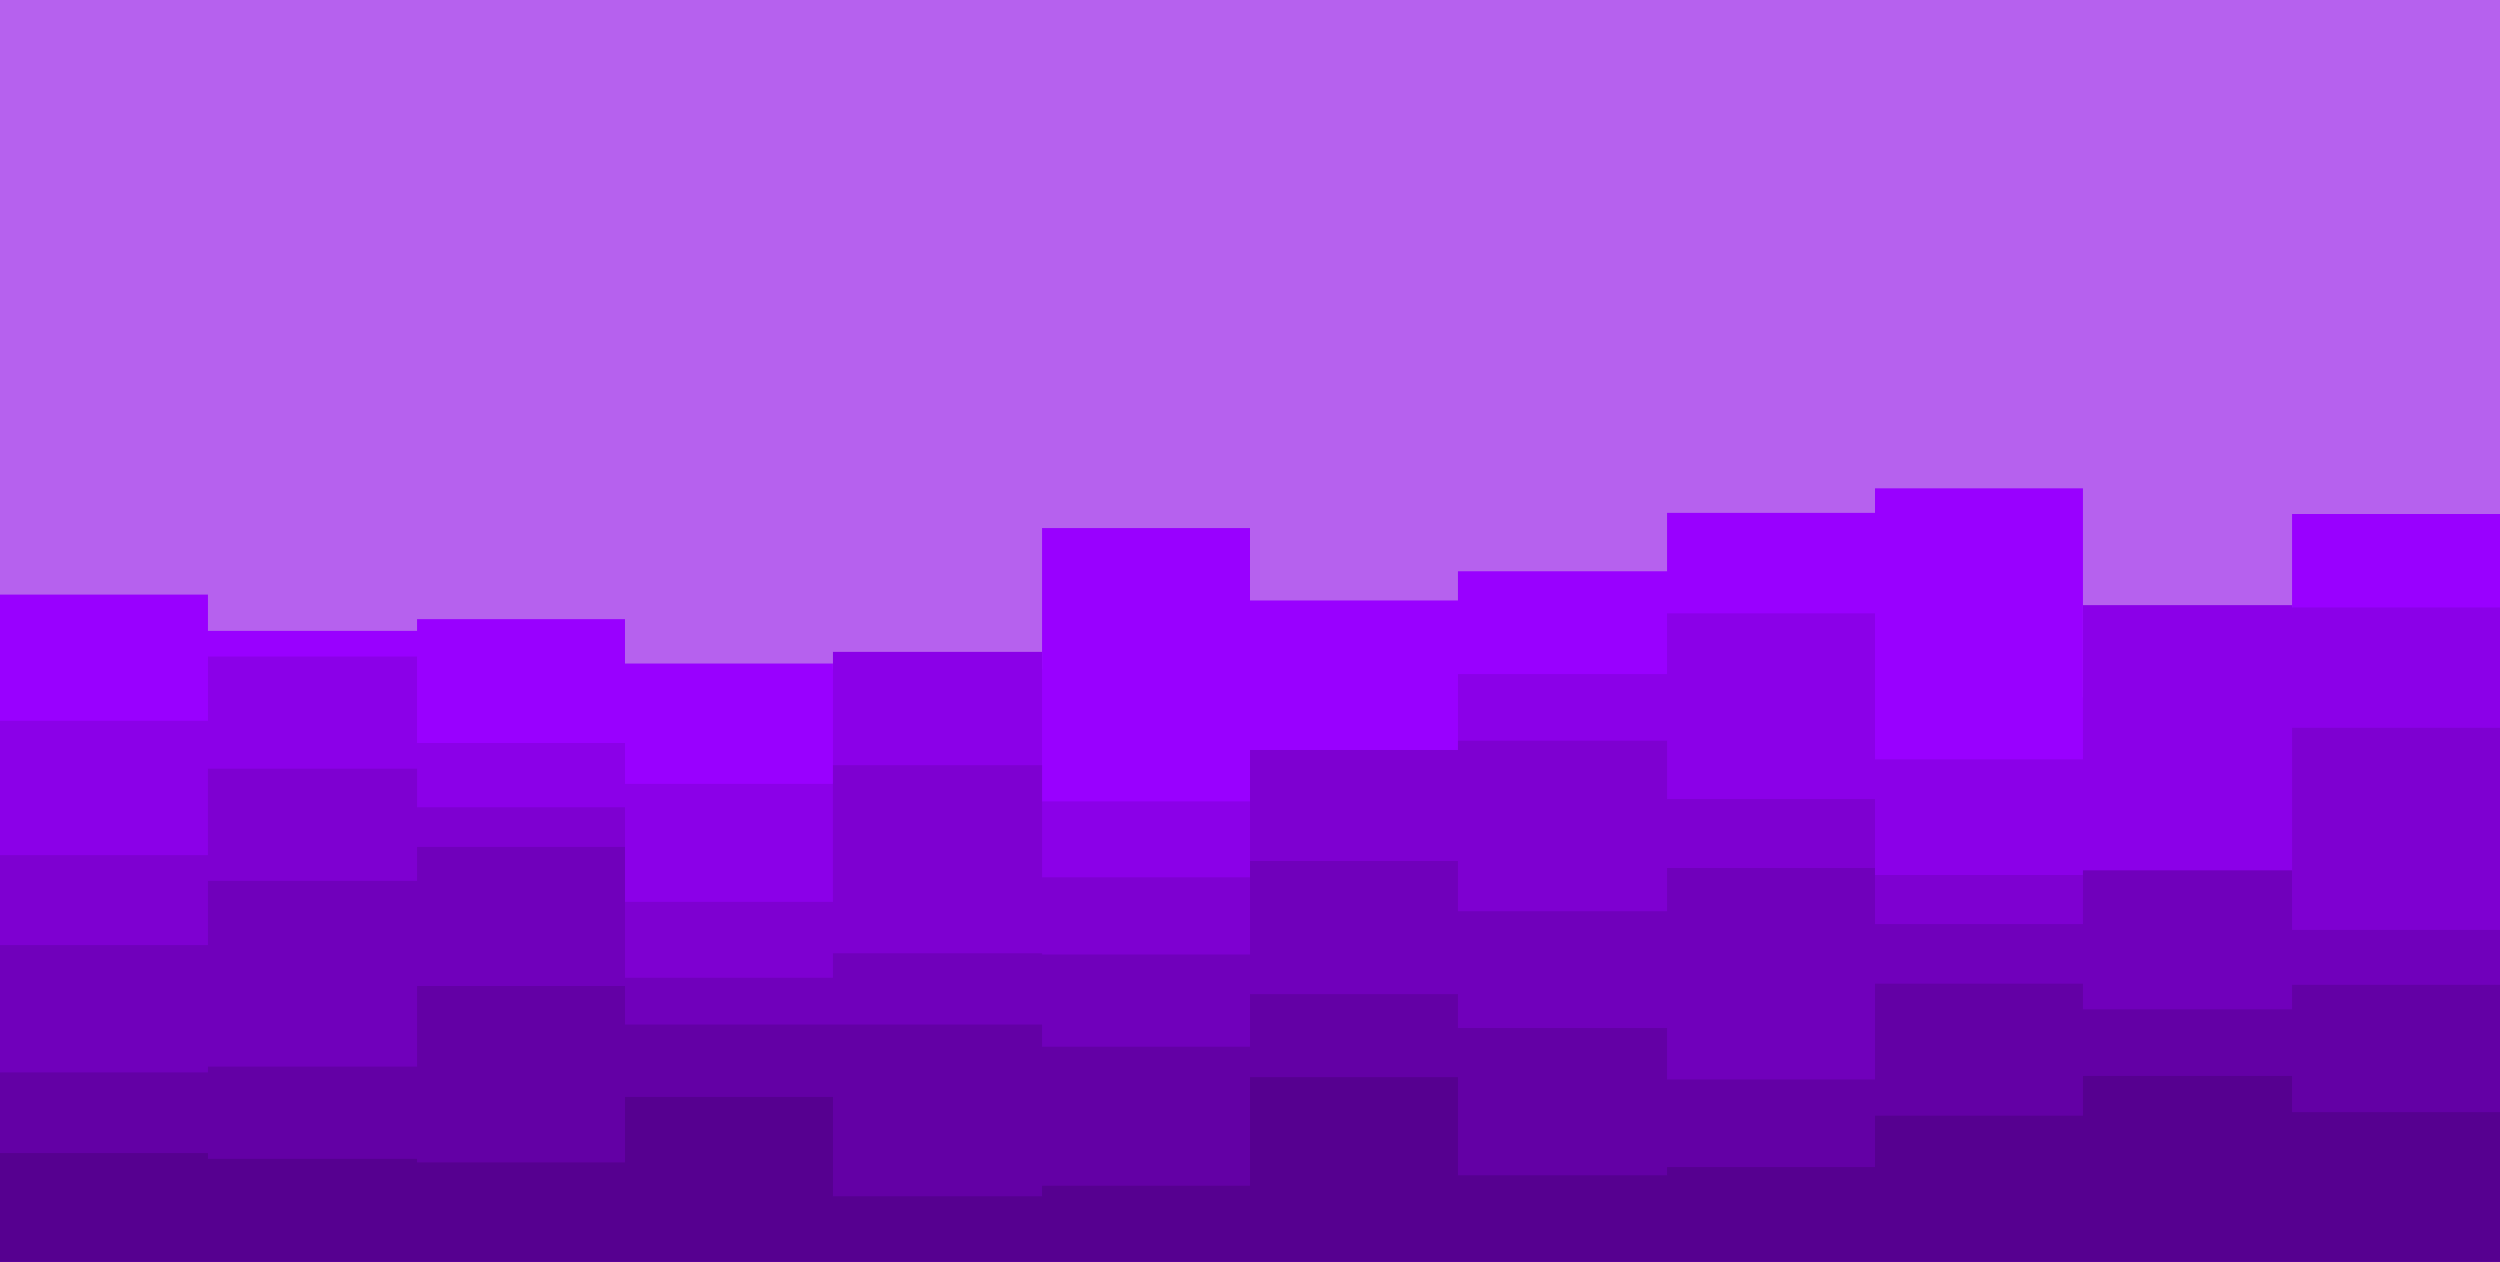 <svg id="visual" viewBox="0 0 2140 1080" width="2140" height="1080" xmlns="http://www.w3.org/2000/svg" xmlns:xlink="http://www.w3.org/1999/xlink" version="1.1"><rect x="0" y="0" width="2140" height="1080" fill="#b661ee"></rect><path d="M0 509L178 509L178 540L357 540L357 530L535 530L535 568L713 568L713 573L892 573L892 452L1070 452L1070 514L1248 514L1248 489L1427 489L1427 439L1605 439L1605 418L1783 418L1783 597L1962 597L1962 440L2140 440L2140 457L2140 1081L2140 1081L1962 1081L1962 1081L1783 1081L1783 1081L1605 1081L1605 1081L1427 1081L1427 1081L1248 1081L1248 1081L1070 1081L1070 1081L892 1081L892 1081L713 1081L713 1081L535 1081L535 1081L357 1081L357 1081L178 1081L178 1081L0 1081Z" fill="#9900ff"></path><path d="M0 617L178 617L178 562L357 562L357 636L535 636L535 671L713 671L713 558L892 558L892 686L1070 686L1070 658L1248 658L1248 577L1427 577L1427 525L1605 525L1605 650L1783 650L1783 518L1962 518L1962 520L2140 520L2140 662L2140 1081L2140 1081L1962 1081L1962 1081L1783 1081L1783 1081L1605 1081L1605 1081L1427 1081L1427 1081L1248 1081L1248 1081L1070 1081L1070 1081L892 1081L892 1081L713 1081L713 1081L535 1081L535 1081L357 1081L357 1081L178 1081L178 1081L0 1081Z" fill="#8b00e8"></path><path d="M0 732L178 732L178 658L357 658L357 691L535 691L535 772L713 772L713 655L892 655L892 751L1070 751L1070 642L1248 642L1248 634L1427 634L1427 684L1605 684L1605 749L1783 749L1783 768L1962 768L1962 623L2140 623L2140 667L2140 1081L2140 1081L1962 1081L1962 1081L1783 1081L1783 1081L1605 1081L1605 1081L1427 1081L1427 1081L1248 1081L1248 1081L1070 1081L1070 1081L892 1081L892 1081L713 1081L713 1081L535 1081L535 1081L357 1081L357 1081L178 1081L178 1081L0 1081Z" fill="#7e00d1"></path><path d="M0 809L178 809L178 754L357 754L357 725L535 725L535 837L713 837L713 816L892 816L892 817L1070 817L1070 737L1248 737L1248 780L1427 780L1427 743L1605 743L1605 791L1783 791L1783 745L1962 745L1962 796L2140 796L2140 758L2140 1081L2140 1081L1962 1081L1962 1081L1783 1081L1783 1081L1605 1081L1605 1081L1427 1081L1427 1081L1248 1081L1248 1081L1070 1081L1070 1081L892 1081L892 1081L713 1081L713 1081L535 1081L535 1081L357 1081L357 1081L178 1081L178 1081L0 1081Z" fill="#7000bb"></path><path d="M0 918L178 918L178 913L357 913L357 844L535 844L535 877L713 877L713 877L892 877L892 896L1070 896L1070 851L1248 851L1248 880L1427 880L1427 924L1605 924L1605 842L1783 842L1783 864L1962 864L1962 843L2140 843L2140 846L2140 1081L2140 1081L1962 1081L1962 1081L1783 1081L1783 1081L1605 1081L1605 1081L1427 1081L1427 1081L1248 1081L1248 1081L1070 1081L1070 1081L892 1081L892 1081L713 1081L713 1081L535 1081L535 1081L357 1081L357 1081L178 1081L178 1081L0 1081Z" fill="#6300a5"></path><path d="M0 987L178 987L178 992L357 992L357 995L535 995L535 939L713 939L713 1024L892 1024L892 1015L1070 1015L1070 922L1248 922L1248 1006L1427 1006L1427 999L1605 999L1605 955L1783 955L1783 921L1962 921L1962 952L2140 952L2140 988L2140 1081L2140 1081L1962 1081L1962 1081L1783 1081L1783 1081L1605 1081L1605 1081L1427 1081L1427 1081L1248 1081L1248 1081L1070 1081L1070 1081L892 1081L892 1081L713 1081L713 1081L535 1081L535 1081L357 1081L357 1081L178 1081L178 1081L0 1081Z" fill="#560090"></path></svg>